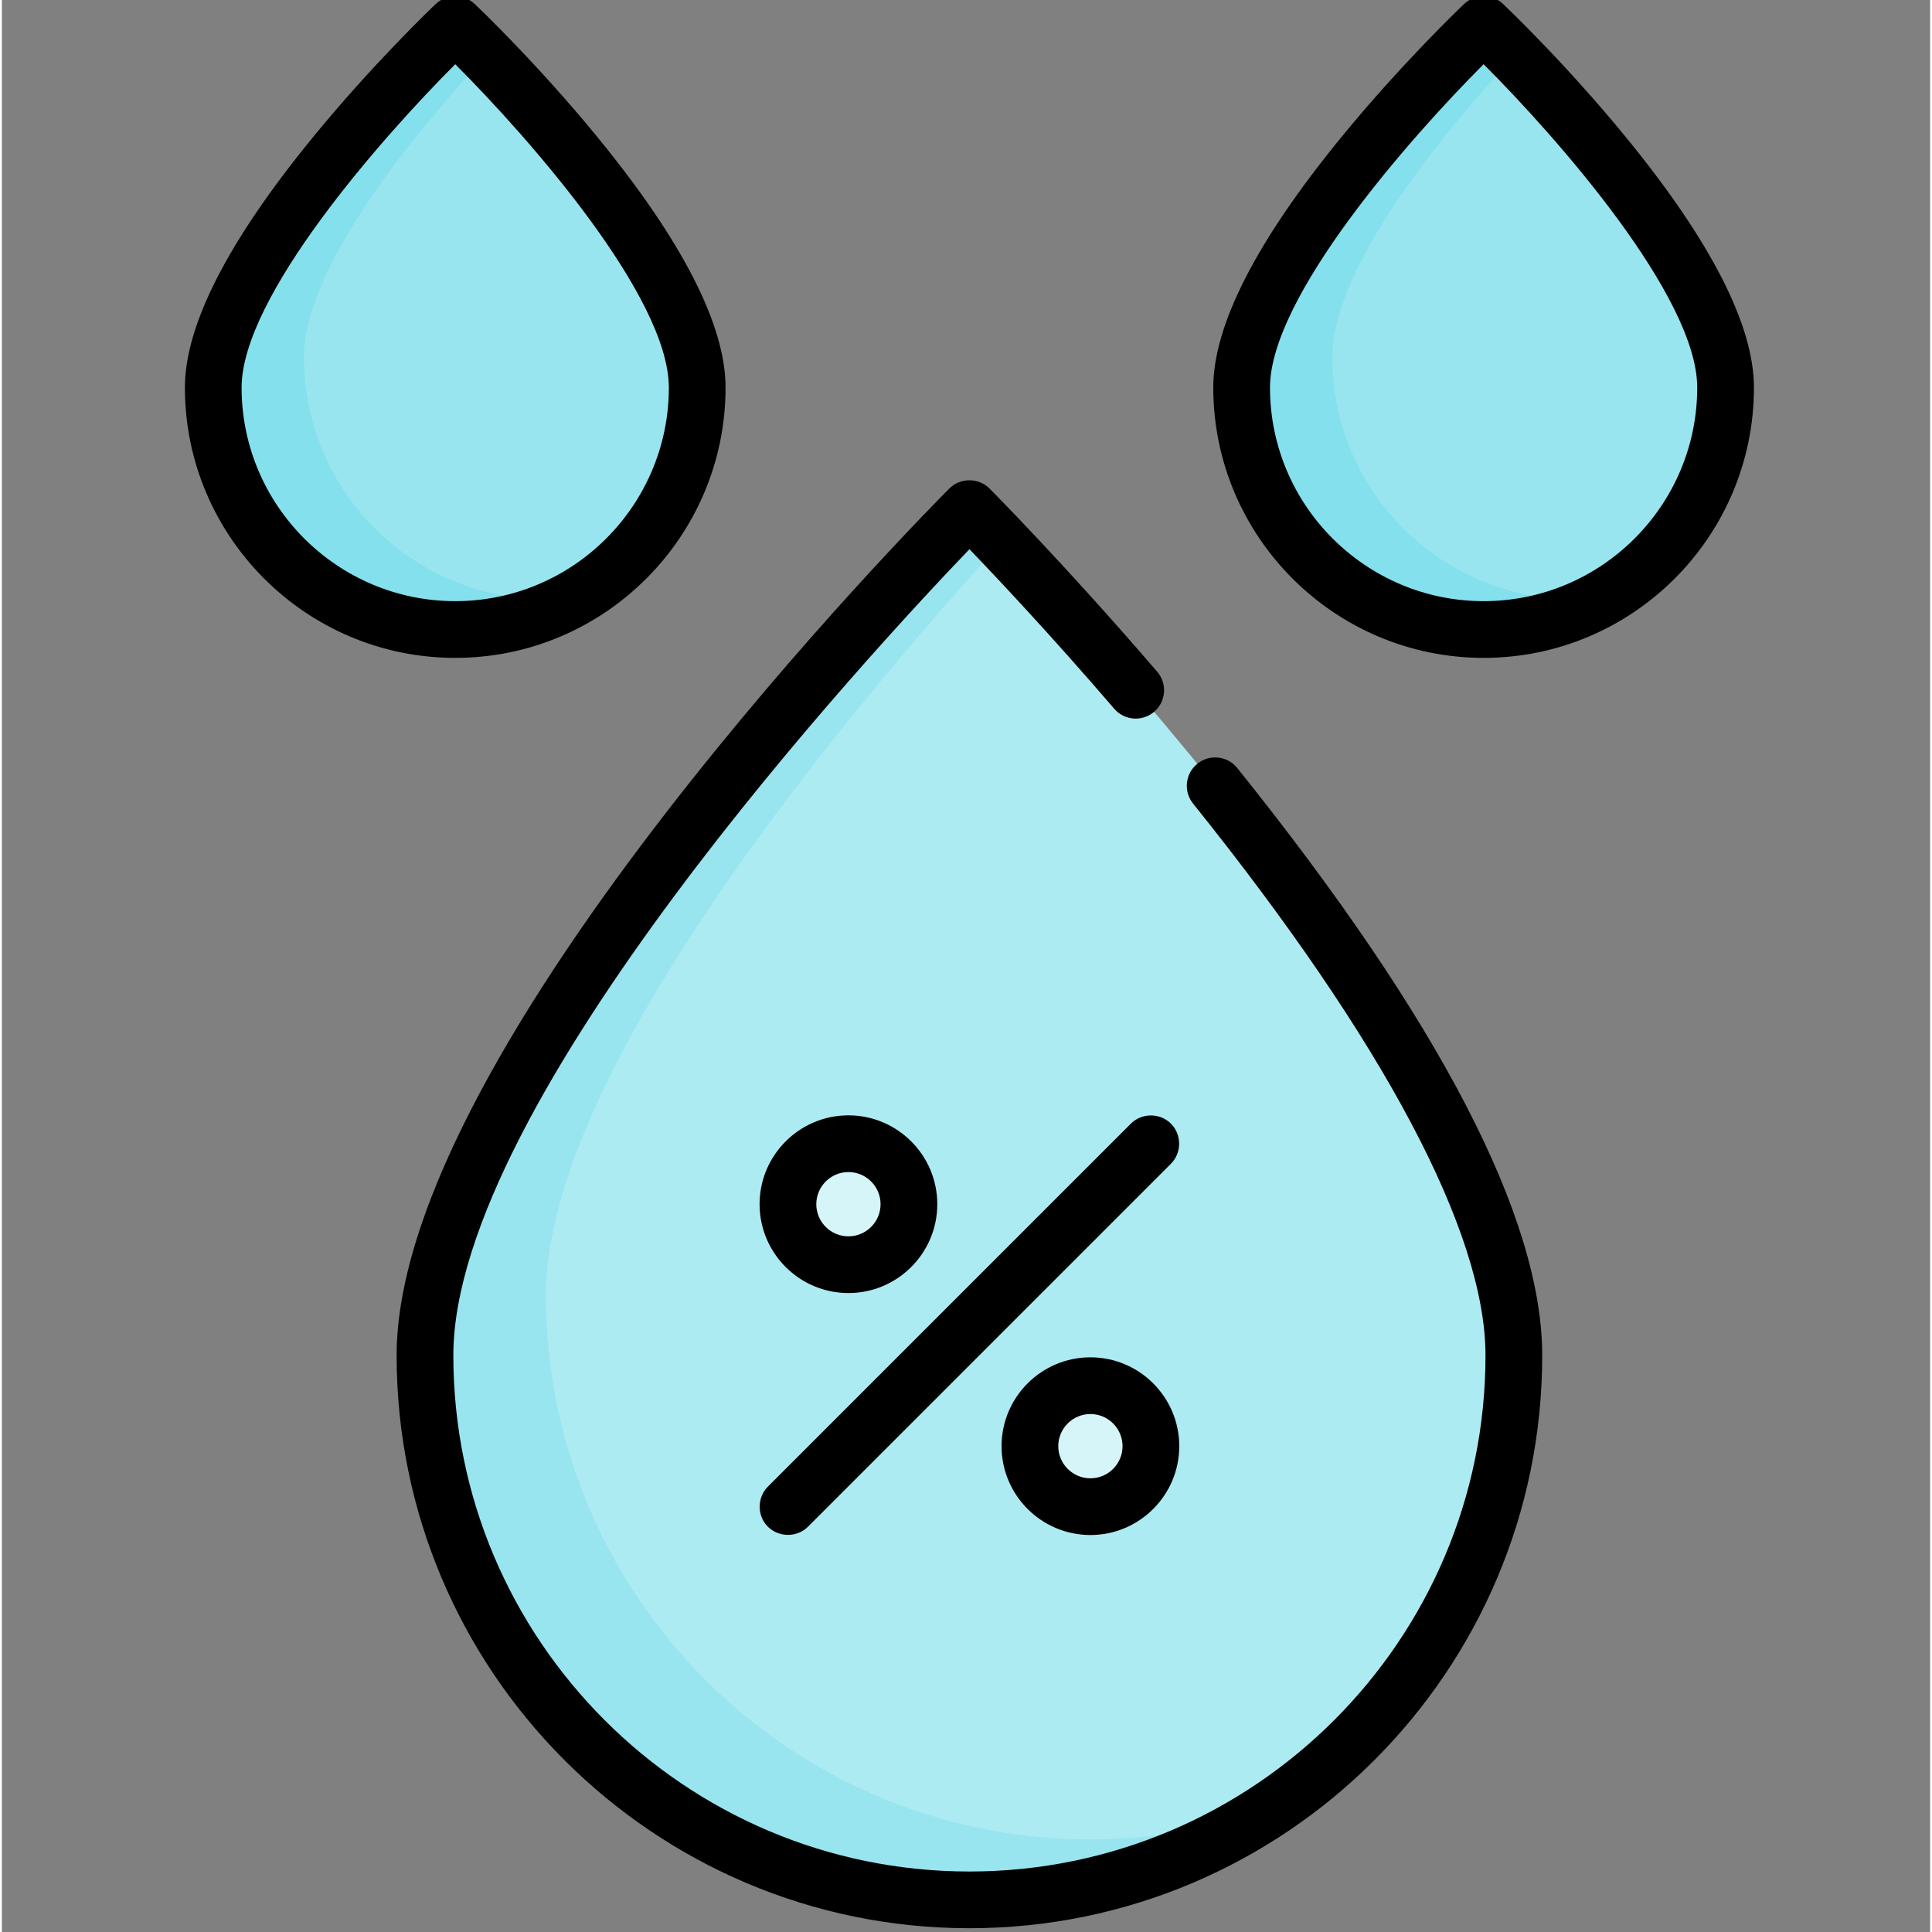 <svg xmlns="http://www.w3.org/2000/svg" height="511pt" version="1.1" viewBox="-48 1 511 512" width="511pt">
<rect x="-48" y="1" width="511" height="512" fill="#808080" stroke="none"/>
<g id="surface1">
<path d="M 64.125 360.203 C 64.125 280.52 208.406 135.766 208.406 135.766 C 208.406 135.766 352.688 280.52 352.688 360.203 C 352.688 439.887 288.09 504.484 208.406 504.484 C 128.723 504.484 64.125 439.887 64.125 360.203 Z M 64.125 360.203 " style=" stroke:none;fill-rule:nonzero;fill:rgb(67.843%,92.157%,95.294%);fill-opacity:1;" />
<path d="M 240.469 488.453 C 160.785 488.453 96.188 423.855 96.188 344.172 C 96.188 284.859 176.109 189.52 216.984 144.633 C 211.59 138.961 208.406 135.766 208.406 135.766 C 208.406 135.766 64.125 280.52 64.125 360.203 C 64.125 439.887 128.723 504.484 208.406 504.484 C 237.996 504.484 265.504 495.57 288.395 480.289 C 273.398 485.57 257.27 488.453 240.469 488.453 Z M 240.469 488.453 " style=" stroke:none;fill-rule:nonzero;fill:rgb(59.608%,89.804%,94.118%);fill-opacity:1;" />
<path d="M 280.547 103.703 C 280.547 68.289 344.672 7.516 344.672 7.516 C 344.672 7.516 408.797 68.289 408.797 103.703 C 408.797 139.117 380.086 167.828 344.672 167.828 C 309.258 167.828 280.547 139.117 280.547 103.703 Z M 280.547 103.703 " style=" stroke:none;fill-rule:nonzero;fill:rgb(59.608%,89.804%,94.118%);fill-opacity:1;" />
<path d="M 368.719 159.812 C 333.305 159.812 304.594 131.102 304.594 95.688 C 304.594 71.742 333.902 36.211 352.891 15.703 C 347.895 10.57 344.672 7.516 344.672 7.516 C 344.672 7.516 280.547 68.289 280.547 103.703 C 280.547 139.117 309.258 167.828 344.672 167.828 C 356.293 167.828 367.184 164.719 376.582 159.316 C 374.004 159.629 371.383 159.812 368.719 159.812 Z M 368.719 159.812 " style=" stroke:none;fill-rule:nonzero;fill:rgb(51.765%,87.843%,92.941%);fill-opacity:1;" />
<path d="M 8.016 103.703 C 8.016 68.289 72.141 7.516 72.141 7.516 C 72.141 7.516 136.266 68.289 136.266 103.703 C 136.266 139.117 107.555 167.828 72.141 167.828 C 36.727 167.828 8.016 139.117 8.016 103.703 Z M 8.016 103.703 " style=" stroke:none;fill-rule:nonzero;fill:rgb(59.608%,89.804%,94.118%);fill-opacity:1;" />
<path d="M 96.188 159.812 C 60.773 159.812 32.062 131.102 32.062 95.688 C 32.062 71.742 61.371 36.211 80.359 15.703 C 75.363 10.57 72.141 7.516 72.141 7.516 C 72.141 7.516 8.016 68.289 8.016 103.703 C 8.016 139.117 36.727 167.828 72.141 167.828 C 83.762 167.828 94.652 164.719 104.051 159.316 C 101.473 159.629 98.852 159.812 96.188 159.812 Z M 96.188 159.812 " style=" stroke:none;fill-rule:nonzero;fill:rgb(51.765%,87.843%,92.941%);fill-opacity:1;" />
<path d="M 256.5 384.25 C 256.5 393.105 249.324 400.281 240.469 400.281 C 231.613 400.281 224.438 393.105 224.438 384.25 C 224.438 375.395 231.613 368.219 240.469 368.219 C 249.324 368.219 256.5 375.395 256.5 384.25 Z M 256.5 384.25 " style=" stroke:none;fill-rule:nonzero;fill:rgb(83.922%,96.078%,97.647%);fill-opacity:1;" />
<path d="M 192.375 320.125 C 192.375 328.98 185.195 336.156 176.344 336.156 C 167.488 336.156 160.312 328.98 160.312 320.125 C 160.312 311.27 167.488 304.094 176.344 304.094 C 185.195 304.094 192.375 311.27 192.375 320.125 Z M 192.375 320.125 " style=" stroke:none;fill-rule:nonzero;fill:rgb(83.922%,96.078%,97.647%);fill-opacity:1;" />
<path d="M 268.824 203.383 C 265.59 205.98 265.07 210.711 267.668 213.949 C 318.371 277.113 345.172 327.688 345.172 360.203 C 345.172 435.617 283.82 496.969 208.406 496.969 C 132.992 496.969 71.641 435.617 71.641 360.203 C 71.641 293.004 182.578 173.461 208.41 146.543 C 215.801 154.23 230.148 169.477 246.777 188.82 C 249.484 191.969 254.227 192.328 257.375 189.621 C 260.523 186.914 260.883 182.172 258.176 179.023 C 233.66 150.5 213.926 130.656 213.73 130.457 C 210.836 127.555 205.98 127.555 203.086 130.457 C 197.102 136.461 56.609 278.355 56.609 360.203 C 56.609 443.906 124.703 512 208.406 512 C 292.105 512 360.203 443.902 360.203 360.203 C 360.203 323.715 333.012 271.34 279.391 204.539 C 276.793 201.305 272.062 200.785 268.824 203.383 Z M 268.824 203.383 " style=" stroke:none;fill-rule:nonzero;fill:rgb(0%,0%,0%);fill-opacity:1;" />
<path d="M 382.555 37.57 C 366.406 17.809 350.508 2.691 349.84 2.059 C 346.941 -0.688 342.402 -0.688 339.504 2.059 C 338.836 2.695 322.938 17.809 306.793 37.57 C 284.391 64.988 273.031 87.234 273.031 103.703 C 273.031 143.203 305.172 175.344 344.672 175.344 C 384.176 175.344 416.312 143.203 416.312 103.703 C 416.312 87.234 404.953 64.988 382.555 37.57 Z M 344.672 160.312 C 313.457 160.312 288.062 134.918 288.062 103.703 C 288.062 79.668 325.098 37.617 344.672 18.016 C 364.25 37.609 401.281 79.645 401.281 103.703 C 401.281 134.918 375.887 160.312 344.672 160.312 Z M 344.672 160.312 " style=" stroke:none;fill-rule:nonzero;fill:rgb(0%,0%,0%);fill-opacity:1;" />
<path d="M 143.781 103.703 C 143.781 87.234 132.422 64.988 110.023 37.574 C 93.875 17.809 77.977 2.695 77.309 2.062 C 74.41 -0.688 69.871 -0.688 66.973 2.062 C 66.305 2.695 50.406 17.809 34.262 37.574 C 11.855 64.988 0.5 87.234 0.5 103.703 C 0.5 143.203 32.637 175.344 72.141 175.344 C 111.641 175.344 143.781 143.203 143.781 103.703 Z M 15.527 103.703 C 15.527 79.668 52.566 37.617 72.141 18.016 C 91.715 37.609 128.75 79.645 128.75 103.703 C 128.75 134.918 103.355 160.312 72.141 160.312 C 40.926 160.312 15.527 134.918 15.527 103.703 Z M 15.527 103.703 " style=" stroke:none;fill-rule:nonzero;fill:rgb(0%,0%,0%);fill-opacity:1;" />
<path d="M 251.188 298.781 L 155 394.969 C 152.262 397.703 152.082 402.223 154.598 405.164 C 157.41 408.445 162.57 408.652 165.625 405.594 L 261.812 309.406 C 264.707 306.512 264.707 301.676 261.812 298.781 C 258.918 295.883 254.082 295.883 251.188 298.781 Z M 251.188 298.781 " style=" stroke:none;fill-rule:nonzero;fill:rgb(0%,0%,0%);fill-opacity:1;" />
<path d="M 240.469 360.703 C 227.484 360.703 216.922 371.266 216.922 384.25 C 216.922 397.234 227.484 407.797 240.469 407.797 C 253.453 407.797 264.016 397.234 264.016 384.25 C 264.016 371.266 253.453 360.703 240.469 360.703 Z M 240.469 392.766 C 235.773 392.766 231.953 388.945 231.953 384.25 C 231.953 379.555 235.773 375.734 240.469 375.734 C 245.164 375.734 248.984 379.555 248.984 384.25 C 248.984 388.945 245.164 392.766 240.469 392.766 Z M 240.469 392.766 " style=" stroke:none;fill-rule:nonzero;fill:rgb(0%,0%,0%);fill-opacity:1;" />
<path d="M 176.344 343.672 C 189.328 343.672 199.891 333.109 199.891 320.125 C 199.891 307.141 189.328 296.578 176.344 296.578 C 163.359 296.578 152.797 307.141 152.797 320.125 C 152.797 333.109 163.359 343.672 176.344 343.672 Z M 176.344 311.609 C 181.039 311.609 184.859 315.43 184.859 320.125 C 184.859 324.82 181.039 328.641 176.344 328.641 C 171.648 328.641 167.828 324.82 167.828 320.125 C 167.828 315.43 171.648 311.609 176.344 311.609 Z M 176.344 311.609 " style=" stroke:none;fill-rule:nonzero;fill:rgb(0%,0%,0%);fill-opacity:1;" />
</g>
</svg>